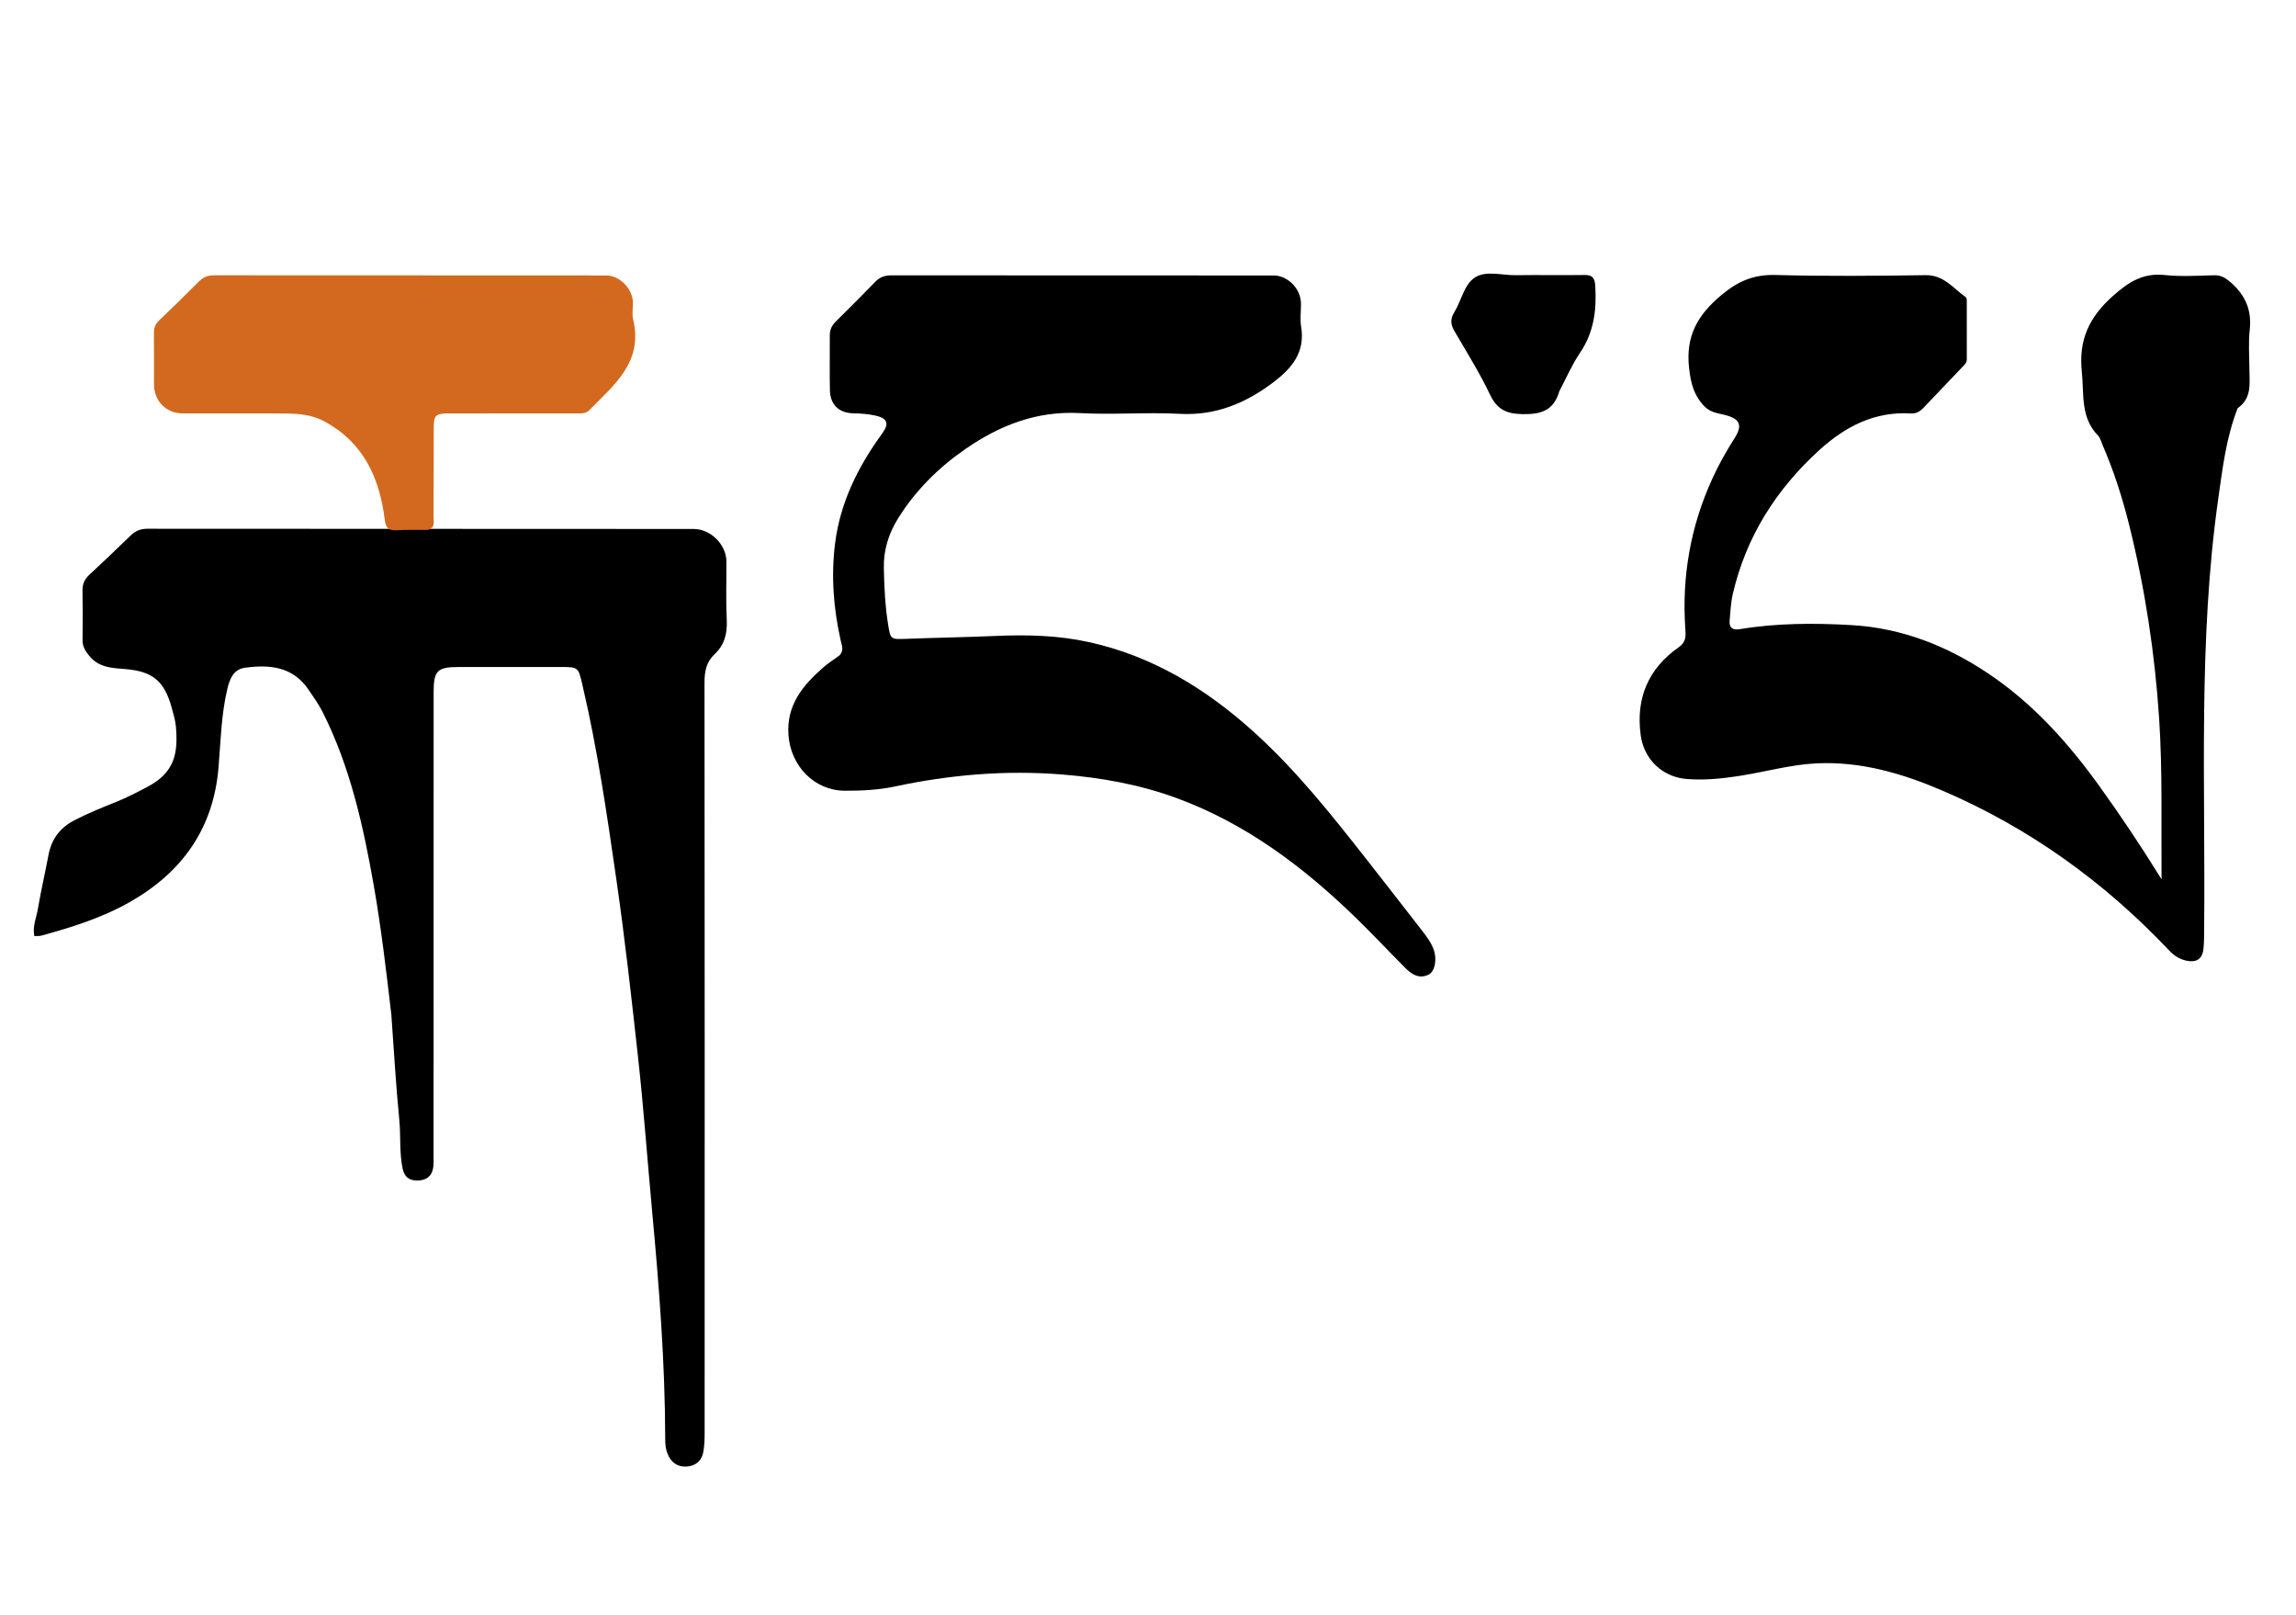 <svg enable-background="new 0 0 1024 720" viewBox="0 0 1024 720" xmlns="http://www.w3.org/2000/svg"><path d="m174.542 452.419c-2.299-19.615-4.529-38.779-7.877-57.784-4.688-26.612-10.524-52.893-22.831-77.266-1.739-3.444-3.993-6.522-6.122-9.706-6.985-10.451-17.33-11.435-28.378-9.954-5.332.714-6.942 5.17-8.007 9.72-2.671 11.407-2.908 23.095-3.862 34.692-2.236 27.169-16.108 46.675-39.364 59.959-12.384 7.074-25.905 11.305-39.576 15.066-.924.254-1.943.163-3.217.254-.874-4.388.93-8.286 1.603-12.25 1.364-8.026 3.216-15.968 4.723-23.971 1.328-7.049 5.13-12.121 11.477-15.41 6.076-3.149 12.4-5.707 18.744-8.244 4.794-1.917 9.36-4.321 13.941-6.723 12.284-6.442 13.638-15.218 12.661-26.771-.236-2.791-1.082-5.55-1.822-8.276-3.286-12.099-8.494-16.501-21.082-17.466-5.876-.451-11.569-.705-15.758-5.886-1.769-2.187-3.029-4.168-2.982-7.073.12-7.331.111-14.667-.024-21.997-.053-2.901.912-5.071 3.021-7.029 6.227-5.783 12.392-11.636 18.475-17.57 2.176-2.122 4.539-2.989 7.593-2.986 81.161.07 162.321.062 243.482.097 7.613.003 14.576 6.989 14.615 14.521.046 8.666-.278 17.348.15 25.993.299 6.057-.975 11.179-5.443 15.354-3.692 3.449-4.48 7.695-4.475 12.647.107 111.494.084 222.988.056 334.482-.001 2.817-.089 5.677-.569 8.441-.72 4.153-3.598 6.434-7.668 6.62-4.08.187-6.871-2.025-8.364-5.872-.866-2.231-.979-4.531-.985-6.876-.083-33.497-2.651-66.851-5.75-100.177-2.172-23.359-3.84-46.771-6.414-70.084-2.882-26.107-5.786-52.217-9.541-78.227-4.23-29.295-8.467-58.576-15.246-87.423-1.84-7.832-1.768-7.852-9.855-7.853-15.166-.001-30.332-.012-45.498.009-9.353.013-10.973 1.693-10.974 11.167-.005 68.996-.012 137.993-.025 206.989-0 1.665.078 3.354-.161 4.99-.571 3.913-3.053 5.712-6.908 5.809-3.699.093-5.947-1.571-6.724-5.276-1.517-7.233-.784-14.608-1.506-21.911-1.522-15.395-2.371-30.857-3.537-46.749z"/><path d="m997.97 182.03c-5.136 13.177-6.723 26.764-8.637 40.244-9.061 63.798-5.652 128.018-6.303 192.1-.03 2.994.021 6.012-.338 8.973-.533 4.391-3.308 5.887-7.495 5.008-3.032-.637-5.527-2.199-7.651-4.446-28.978-30.66-62.566-54.842-101.398-71.464-17.874-7.651-36.394-13.067-56.15-12.078-11.332.568-22.301 3.684-33.465 5.462-8.07 1.285-16.178 2.164-24.352 1.495-10.765-.881-18.95-8.752-20.419-19.376-2.29-16.565 3.312-29.832 16.988-39.39 3.358-2.347 3.099-5.123 2.884-8.272-1.595-23.358 2.367-45.72 12.118-67.013 2.845-6.212 6.189-12.166 9.875-17.936 3.665-5.739 2.427-8.595-4.299-10.316-3.304-.845-6.53-1.031-9.302-3.971-4.623-4.903-5.929-10.175-6.695-16.844-1.643-14.311 3.753-23.798 14.54-32.758 7.479-6.212 14.395-9.095 23.998-8.836 22.316.603 44.663.389 66.991.082 8.108-.111 12.26 5.863 17.818 9.782.329.232.491.902.493 1.37.031 8.829.046 17.658.011 26.487-.006 1.442-1.102 2.376-2.019 3.339-5.746 6.033-11.514 12.044-17.238 18.097-1.562 1.652-3.26 2.725-5.668 2.58-16.244-.976-29.372 5.859-40.983 16.453-19.211 17.529-32.575 38.595-38.468 64.089-.893 3.863-1.041 7.907-1.404 11.879-.283 3.089 1.347 4.263 4.295 3.777 16.684-2.746 33.48-2.806 50.282-1.814 22.189 1.311 42.158 9.165 60.507 21.392 19.978 13.312 35.746 30.843 49.664 50.159 9.518 13.21 18.575 26.74 27.884 41.776-.19-24.826.465-48.233-1.07-71.638-1.91-29.131-6.28-57.859-13.324-86.18-3.058-12.293-6.918-24.332-11.964-35.969-.596-1.374-.961-3.014-1.949-4.027-7.969-8.174-6.203-18.489-7.244-28.511-1.483-14.275 3.303-24.369 13.922-33.815 7.106-6.321 13.481-10.31 23.146-9.28 7.251.773 14.653.269 21.982.098 3.114-.072 5.147 1.235 7.418 3.227 6.489 5.694 9.402 12.372 8.416 21.134-.667 5.925-.152 11.985-.13 17.985.023 6.072 1.113 12.456-5.267 16.945z"/><path d="m374.418 292.214c2.058-2.202 1.055-4.317.587-6.383-3.264-14.391-4.414-28.892-2.559-43.596 2.316-18.368 10.319-34.263 21.036-49.007 3.179-4.374 2.307-6.721-3.011-7.924-3.259-.738-6.568-.937-9.915-1.025-6.456-.17-10.27-3.862-10.417-10.29-.186-8.16-.002-16.328-.051-24.492-.015-2.513.932-4.434 2.703-6.18 5.932-5.849 11.835-11.73 17.627-17.717 2.022-2.09 4.262-2.837 7.116-2.835 56.819.051 113.638.03 170.457.055 6.398.003 12.159 5.937 12.23 12.45.038 3.499-.479 7.077.084 10.483 1.891 11.43-4.304 18.582-12.506 24.771-12.309 9.288-25.654 14.853-41.634 13.99-14.786-.798-29.686.488-44.471-.328-19.168-1.058-35.647 5.34-50.952 15.892-12.051 8.309-22.328 18.452-30.125 30.917-4.226 6.757-6.592 14.092-6.434 22.22.165 8.497.58 16.964 1.923 25.353 1.069 6.678 1.176 6.524 8.313 6.251 13.314-.509 26.64-.71 39.95-1.285 13.845-.599 27.607-.246 41.189 2.735 28.451 6.245 52.373 20.863 73.72 40.157 18.875 17.06 34.605 36.914 50.255 56.83 8.234 10.479 16.399 21.013 24.58 31.534 2.046 2.63 4.057 5.286 5.251 8.455 1.625 4.313.687 9.917-2.299 11.347-4.124 1.975-7.442-.143-10.257-2.963-7.652-7.663-15.041-15.594-22.829-23.114-23.078-22.283-48.358-41.267-78.837-52.538-16.708-6.178-33.979-9.266-51.632-10.672-25.079-1.997-49.824.111-74.42 5.363-7.257 1.549-14.884 1.927-22.336 1.884-13.612-.078-24.131-11.043-25.114-24.875-.949-13.369 6.498-22.203 15.653-30.201 2.123-1.854 4.551-3.359 7.124-5.26z"/><path d="m190.809 236.251c-4.978.073-9.488-.113-13.968.171-3.963.251-4.831-1.4-5.307-5.156-2.348-18.525-9.652-34.188-27.007-43.463-5.286-2.825-11.132-3.382-16.961-3.43-15.322-.128-30.647-.028-45.97-.047-7.539-.009-12.912-5.484-12.921-13.11-.009-7.495.043-14.991-.028-22.485-.021-2.283.479-4.109 2.237-5.778 6.038-5.733 11.97-11.58 17.851-17.475 1.897-1.901 3.972-2.732 6.664-2.73 58.296.048 116.592.03 174.888.064 6.118.004 11.912 5.971 11.992 12.125.032 2.498-.484 5.117.091 7.476 4.603 18.906-8.445 29.169-19.518 40.436-1.756 1.787-3.963 1.468-6.099 1.47-18.821.016-37.643-.001-56.464.019-6.17.007-6.842.713-6.853 6.914-.022 13.158.01 26.316-.095 39.474-.016 1.96.962 4.535-2.532 5.525z" fill="#d2691e"/><path d="m695.467 174.407c-2.527 8.674-8.166 10.383-16.379 10.243-7.275-.124-11.396-2.062-14.584-8.753-4.642-9.744-10.403-18.964-15.852-28.311-1.69-2.898-1.91-5.327-.084-8.295 3.215-5.224 4.398-12.519 9.328-15.628 4.957-3.127 12.005-.868 18.13-.964 10.155-.159 20.317.08 30.471-.087 3.641-.06 4.755 1.187 4.979 4.862.655 10.707-.574 20.712-6.848 29.909-3.542 5.192-6.025 11.107-9.162 17.025z"/></svg>
